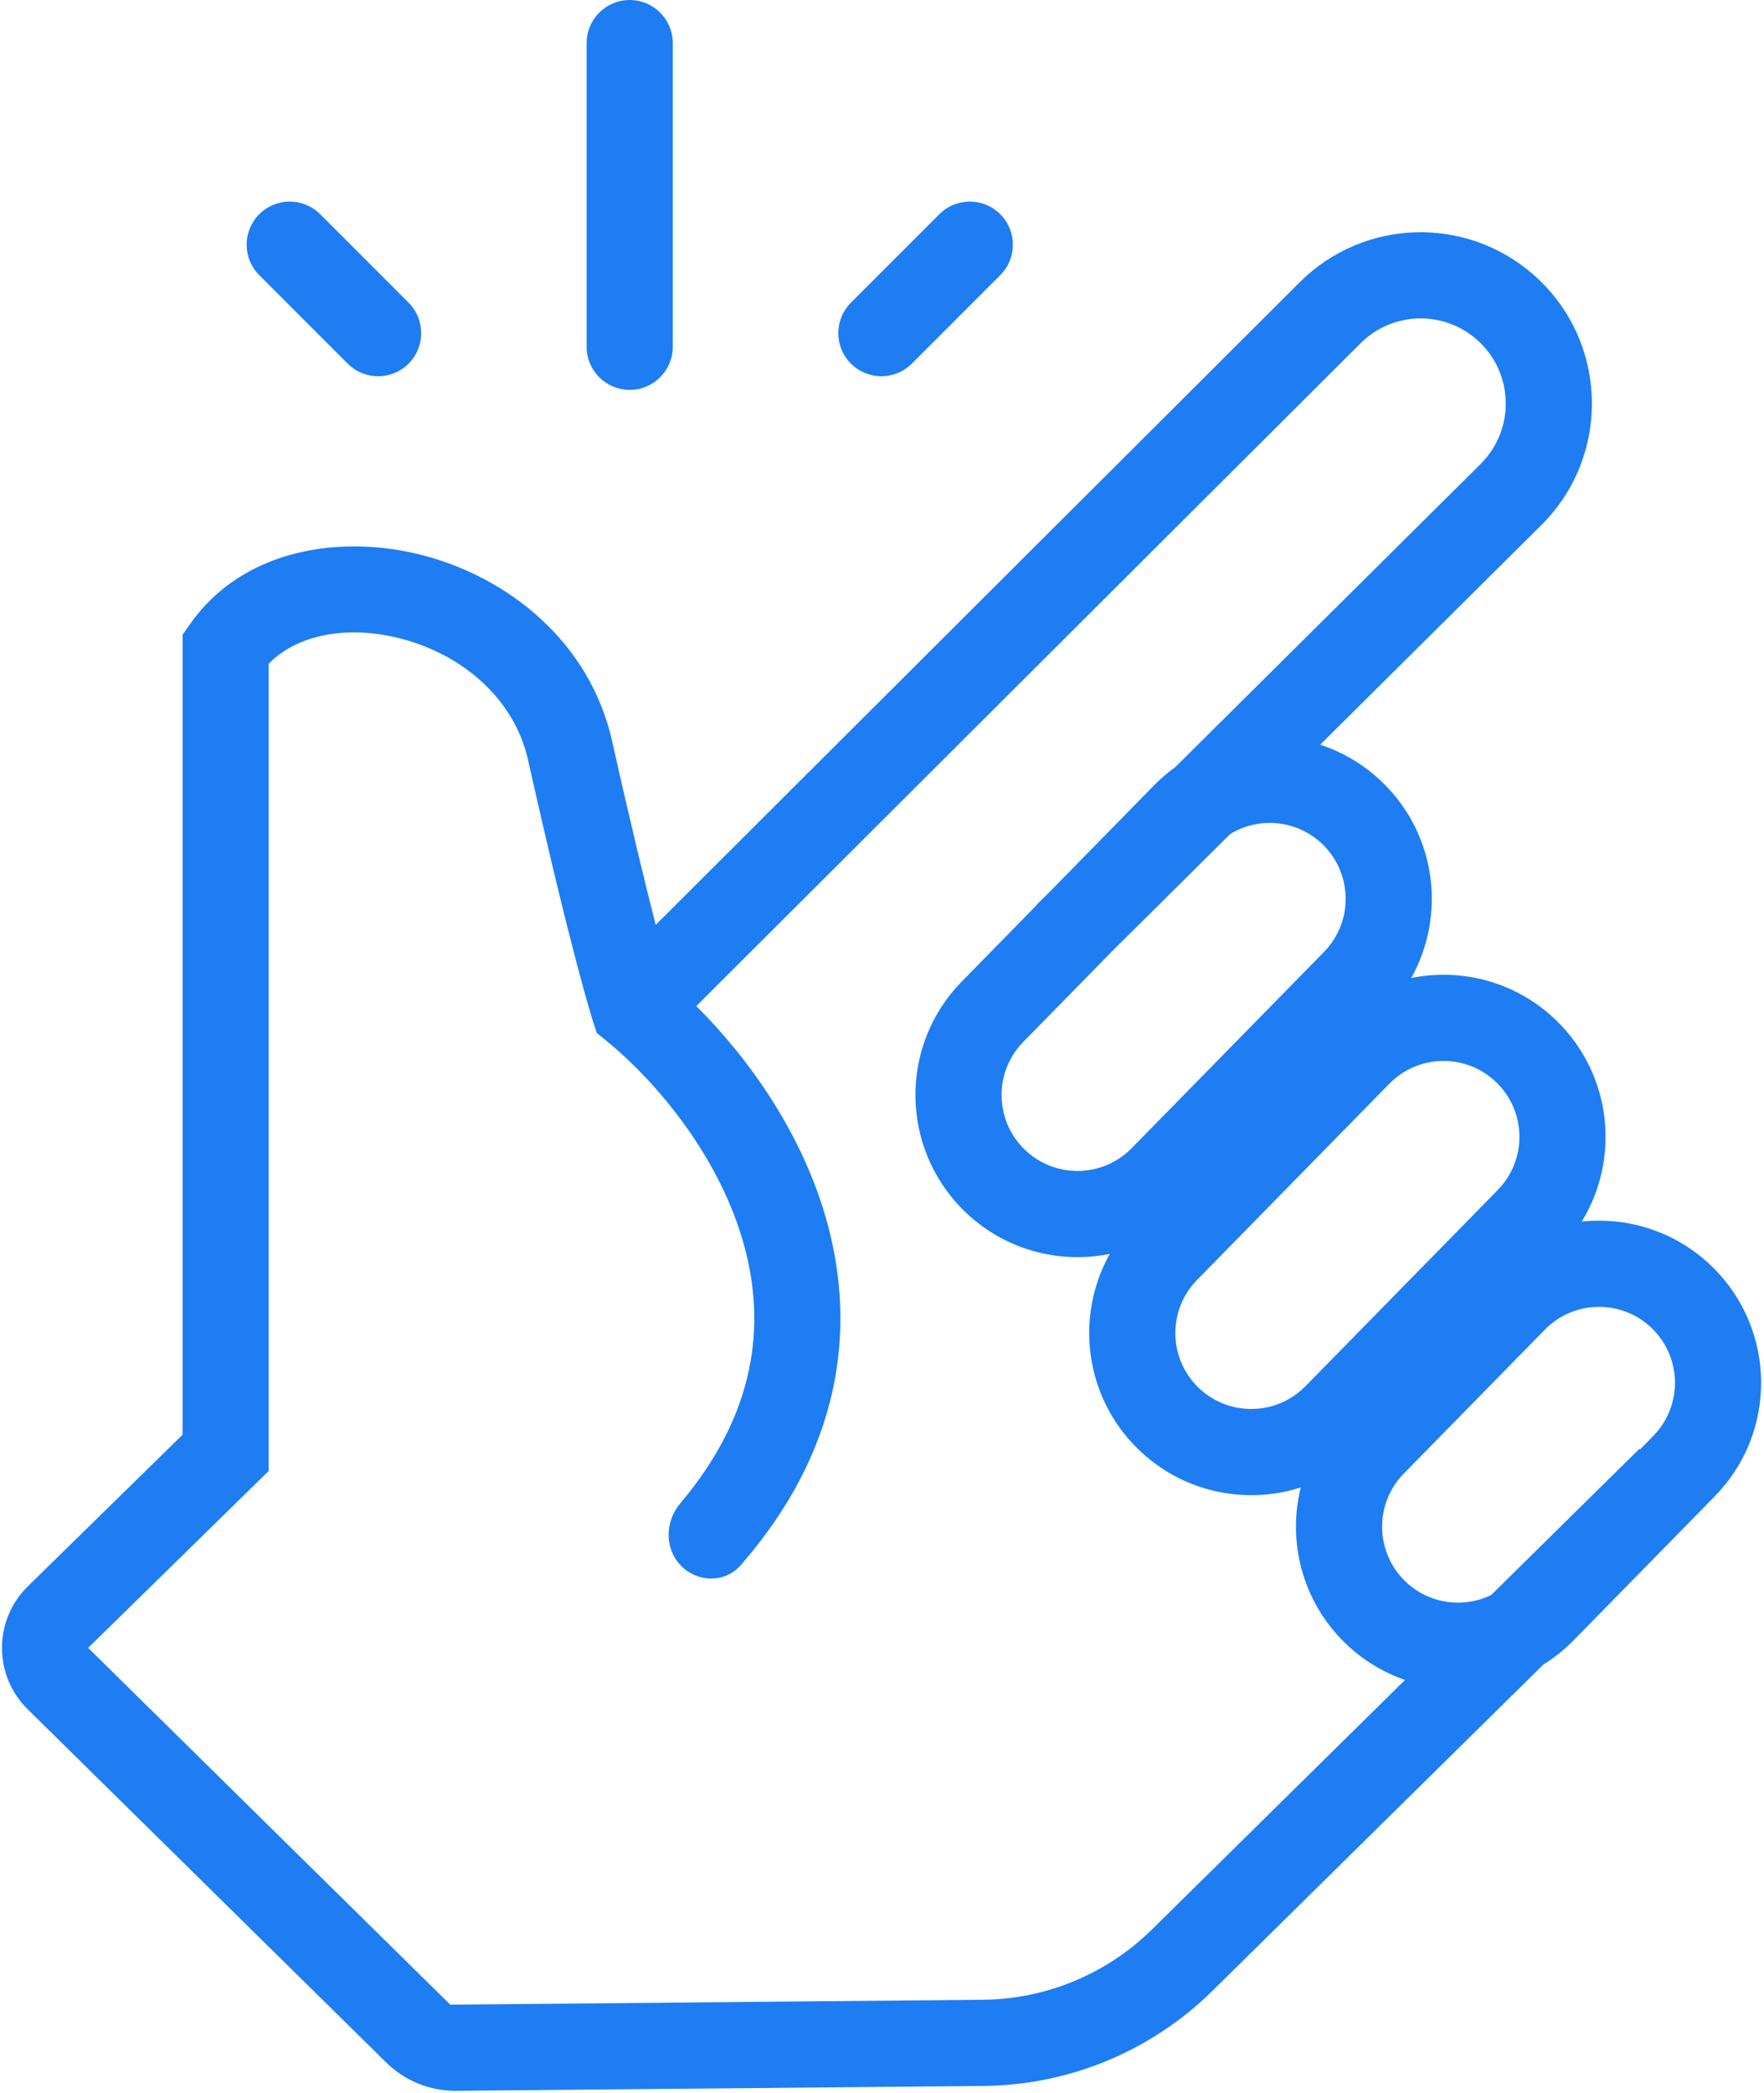 <svg width="430" height="510" viewBox="0 0 430 510" fill="none" xmlns="http://www.w3.org/2000/svg">
<path d="M153.5 0C147.701 0 143 4.701 143 10.5V84.5C143 90.299 147.701 95 153.5 95C159.299 95 164 90.299 164 84.5V10.5C164 4.701 159.299 0 153.5 0Z" fill="#1E7DF2"/>
<path fill-rule="evenodd" clip-rule="evenodd" d="M295.541 485.097L376.209 405.591C378.85 403.952 381.339 401.974 383.613 399.655L418.001 364.584C433.275 349.007 433.029 323.999 417.452 308.725C408.676 300.119 396.905 296.441 385.568 297.655C394.993 282.307 392.943 261.951 379.537 248.806C369.814 239.272 356.416 235.786 344.004 238.3C352.505 223.126 350.193 203.568 337.178 190.806C332.685 186.4 327.406 183.286 321.803 181.458L375.707 127.962C392.839 110.96 392.025 83.015 373.932 67.039C357.419 52.459 332.419 53.218 316.822 68.775L159.839 225.345C157.341 215.626 153.824 201.197 149.247 180.711C143.782 156.249 123.853 140.856 103.529 135.419C83.601 130.088 59.395 133.509 46.413 151.957L44.5 154.676V349.587L6.791 386.518C-1.601 394.737 -1.62 408.241 6.749 416.483L94.139 502.548C98.683 507.024 104.823 509.507 111.201 509.448L239.776 508.261C260.666 508.068 280.663 499.762 295.541 485.097ZM360.032 82.781C351.826 75.535 339.402 75.912 331.651 83.643L169.73 245.139C182.499 257.837 195.903 276.462 201.792 298.459C208.65 324.07 205.02 353.36 180.566 381.372C176.752 385.74 170.056 385.644 166 381.5V381.5C161.944 377.356 162.076 370.742 165.82 366.314C184.639 344.059 186.471 322.432 181.507 303.891C175.731 282.316 160.378 263.862 147.856 253.631L145.458 251.671L144.507 248.724L154.5 245.5C144.507 248.724 144.506 248.721 144.506 248.721L144.505 248.718L144.502 248.71L144.496 248.691L144.479 248.636C144.465 248.591 144.446 248.531 144.422 248.455C144.401 248.388 144.376 248.307 144.347 248.214C144.311 248.098 144.269 247.962 144.221 247.805C144.048 247.238 143.798 246.401 143.468 245.262C142.809 242.983 141.833 239.494 140.532 234.544C137.931 224.647 134.025 208.893 128.752 185.289C125.393 170.251 112.822 159.644 98.102 155.706C84.424 152.047 72.167 154.833 65.5 161.732V353.998C65.5 353.998 65.5 354 55 354H65.5V358.413L21.485 401.521L109.762 488.46L239.582 487.262C255.023 487.119 269.803 480.98 280.8 470.141L342.491 409.338C337.125 407.486 332.076 404.442 327.754 400.204C317.39 390.041 313.813 375.569 317.079 362.432C303.572 366.753 288.184 363.635 277.355 353.017C264.34 340.255 262.028 320.697 270.529 305.523C258.117 308.038 244.719 304.551 234.996 295.017C219.419 279.743 219.173 254.734 234.447 239.158L252.65 220.594L252.603 220.547L256.024 217.152L281.319 191.355C282.946 189.697 284.682 188.212 286.506 186.901L360.915 113.057C369.428 104.607 369.024 90.72 360.032 82.781ZM399.629 353.022L399.779 353.173L403.007 349.881C410.16 342.586 410.045 330.873 402.75 323.72C395.454 316.566 383.741 316.681 376.588 323.977L342.199 359.048C335.046 366.343 335.161 378.056 342.456 385.209C348.188 390.829 356.646 391.963 363.477 388.654L399.629 353.022ZM299.875 203.22L270.918 231.957L249.441 253.861C242.288 261.156 242.403 272.869 249.698 280.022C256.994 287.176 268.707 287.06 275.86 279.765L322.732 231.963C329.886 224.667 329.771 212.954 322.475 205.801C316.293 199.739 306.938 198.897 299.875 203.22ZM338.673 264.058C345.826 256.763 357.539 256.647 364.835 263.801C372.13 270.954 372.245 282.667 365.092 289.963L318.219 337.765C311.066 345.06 299.353 345.176 292.058 338.022C284.762 330.869 284.647 319.156 291.801 311.861L338.673 264.058Z" fill="#1E7DF2"/>
<path d="M63.195 67.044C59.095 62.944 59.095 56.295 63.195 52.195C67.296 48.094 73.944 48.094 78.044 52.195L99.6 73.751C103.701 77.851 103.701 84.499 99.6 88.6C95.5 92.7 88.851 92.7 84.751 88.6L63.195 67.044Z" fill="#1E7DF2"/>
<path d="M243.829 52.195C247.93 56.295 247.93 62.944 243.829 67.044L222.274 88.6C218.173 92.7 211.525 92.7 207.424 88.6C203.324 84.499 203.324 77.851 207.424 73.751L228.98 52.195C233.081 48.094 239.729 48.094 243.829 52.195Z" fill="#1E7DF2"/>
</svg>
